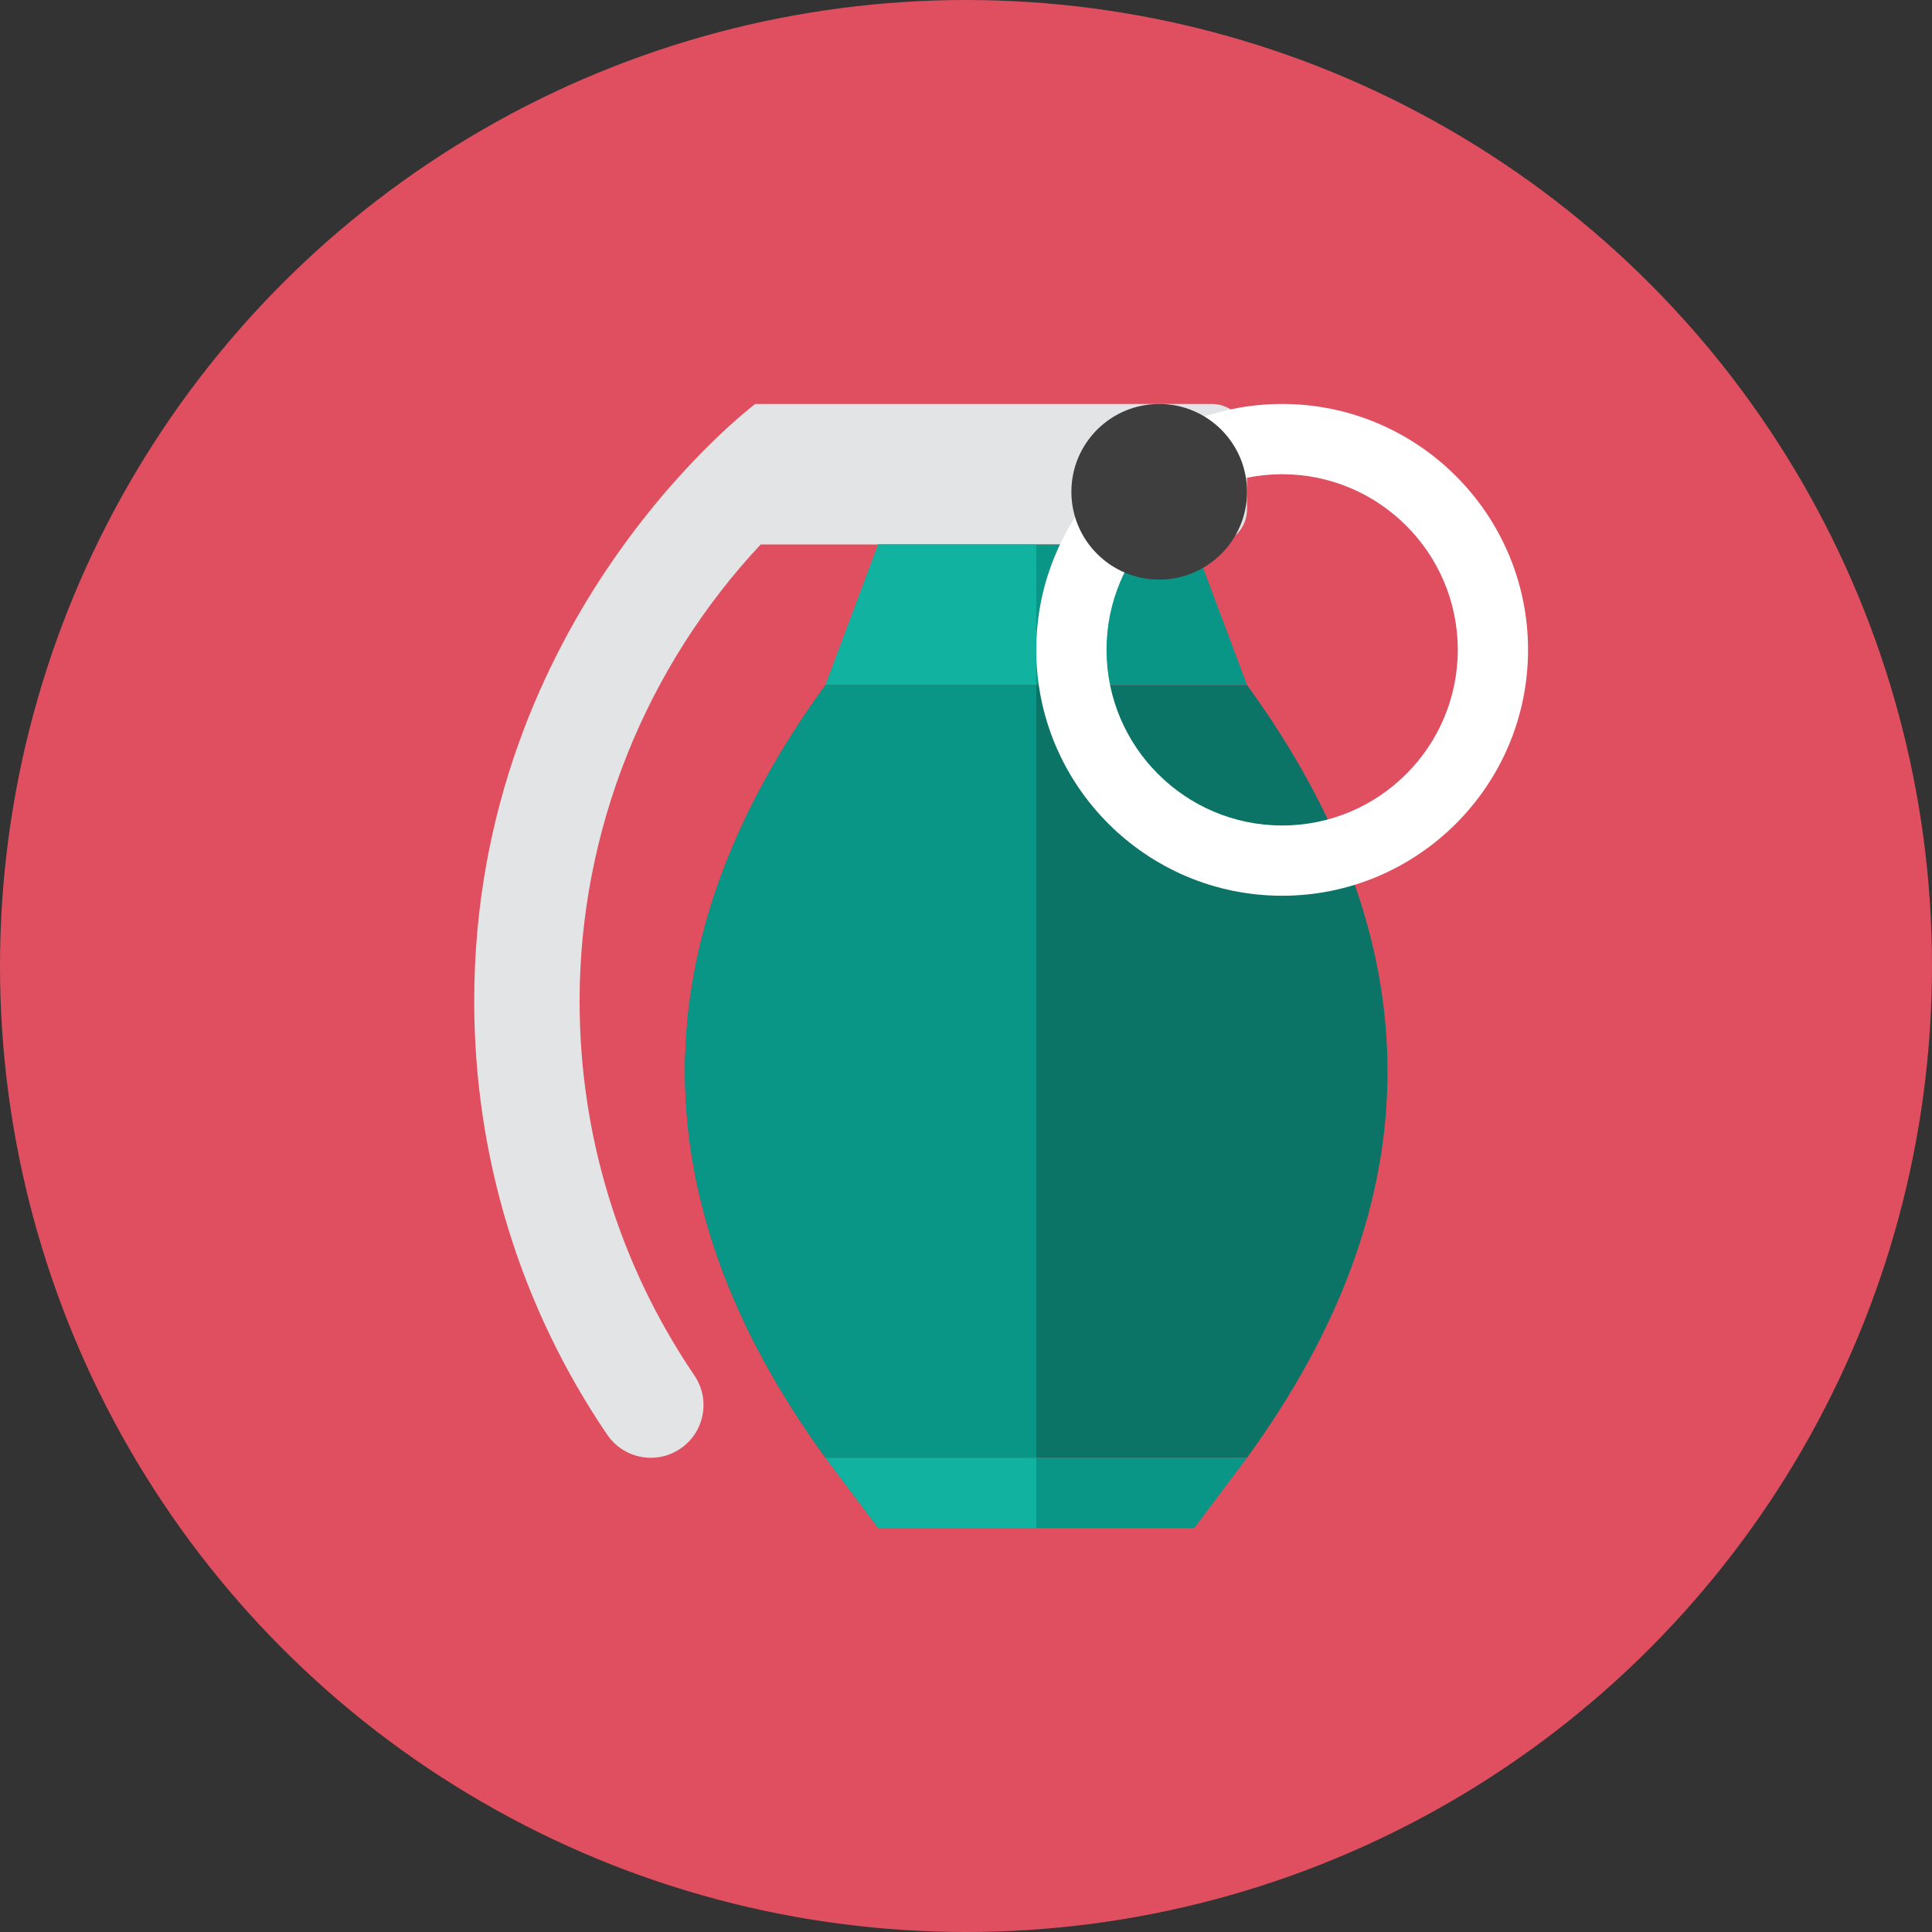 <?xml version="1.0" encoding="iso-8859-1"?>
<!-- Generator: Adobe Illustrator 17.1.0, SVG Export Plug-In . SVG Version: 6.00 Build 0)  -->
<!DOCTYPE svg PUBLIC "-//W3C//DTD SVG 1.0//EN" "http://www.w3.org/TR/2001/REC-SVG-20010904/DTD/svg10.dtd">
<svg version="1.0" xmlns="http://www.w3.org/2000/svg" xmlns:xlink="http://www.w3.org/1999/xlink" x="0px" y="0px" width="110px"
	 height="110px" viewBox="0 0 110 110" style="enable-background:new 0 0 110 110;" xml:space="preserve">
<rect x="0" y="0" width="110" height="110" fill="#333333" stroke="none"/>
<g id="Artboard">
</g>
<g id="Multicolor">
	<circle style="fill:#E04F5F;" cx="55" cy="55" r="55"/>
	<g>
		<g>
			<path style="fill:#E2E4E5;" d="M43,23c0,0-16,12.008-16,34c0,8.852,2.618,17.388,7.571,24.685C35.152,82.54,36.096,83,37.057,83
				c0.58,0,1.166-0.168,1.682-0.519c1.371-0.93,1.729-2.796,0.798-4.167C35.26,72.016,33,64.646,33,57
				c0-9.713,3.768-19.011,10.311-26H69c1.105,0,2-0.895,2-2v-4c0-1.104-0.895-2-2-2C64.077,23,51.179,23,43,23z"/>
		</g>
		<g>
			<path style="fill:#0C7367;" d="M47,39h24c10.667,14.667,10.667,29.333,0,44H47C36.333,68.333,36.333,53.667,47,39z"/>
		</g>
		<g>
			<polygon style="fill:#099686;" points="47,83 71,83 68,87 50,87 			"/>
		</g>
		<g>
			<polygon style="fill:#099686;" points="50,31 68,31 71,39 47,39 			"/>
		</g>
		<g>
			<g>
				<path style="fill:#FFFFFF;" d="M73,51c-7.72,0-14-6.28-14-14s6.28-14,14-14s14,6.28,14,14S80.72,51,73,51z M73,27
					c-5.514,0-10,4.486-10,10s4.486,10,10,10s10-4.486,10-10S78.514,27,73,27z"/>
			</g>
		</g>
		<g>
			<circle style="fill:#3E3E3F;" cx="66" cy="28" r="5"/>
		</g>
		<g>
			<polygon style="fill:#12B2A0;" points="59,31 50,31 47,39 59,39 			"/>
		</g>
		<g>
			<polygon style="fill:#12B2A0;" points="59,83 47,83 50,87 59,87 			"/>
		</g>
		<g>
			<path style="fill:#099686;" d="M59,39H47c-10.667,14.667-10.667,29.333,0,44h12V39z"/>
		</g>
	</g>
</g>
</svg>

